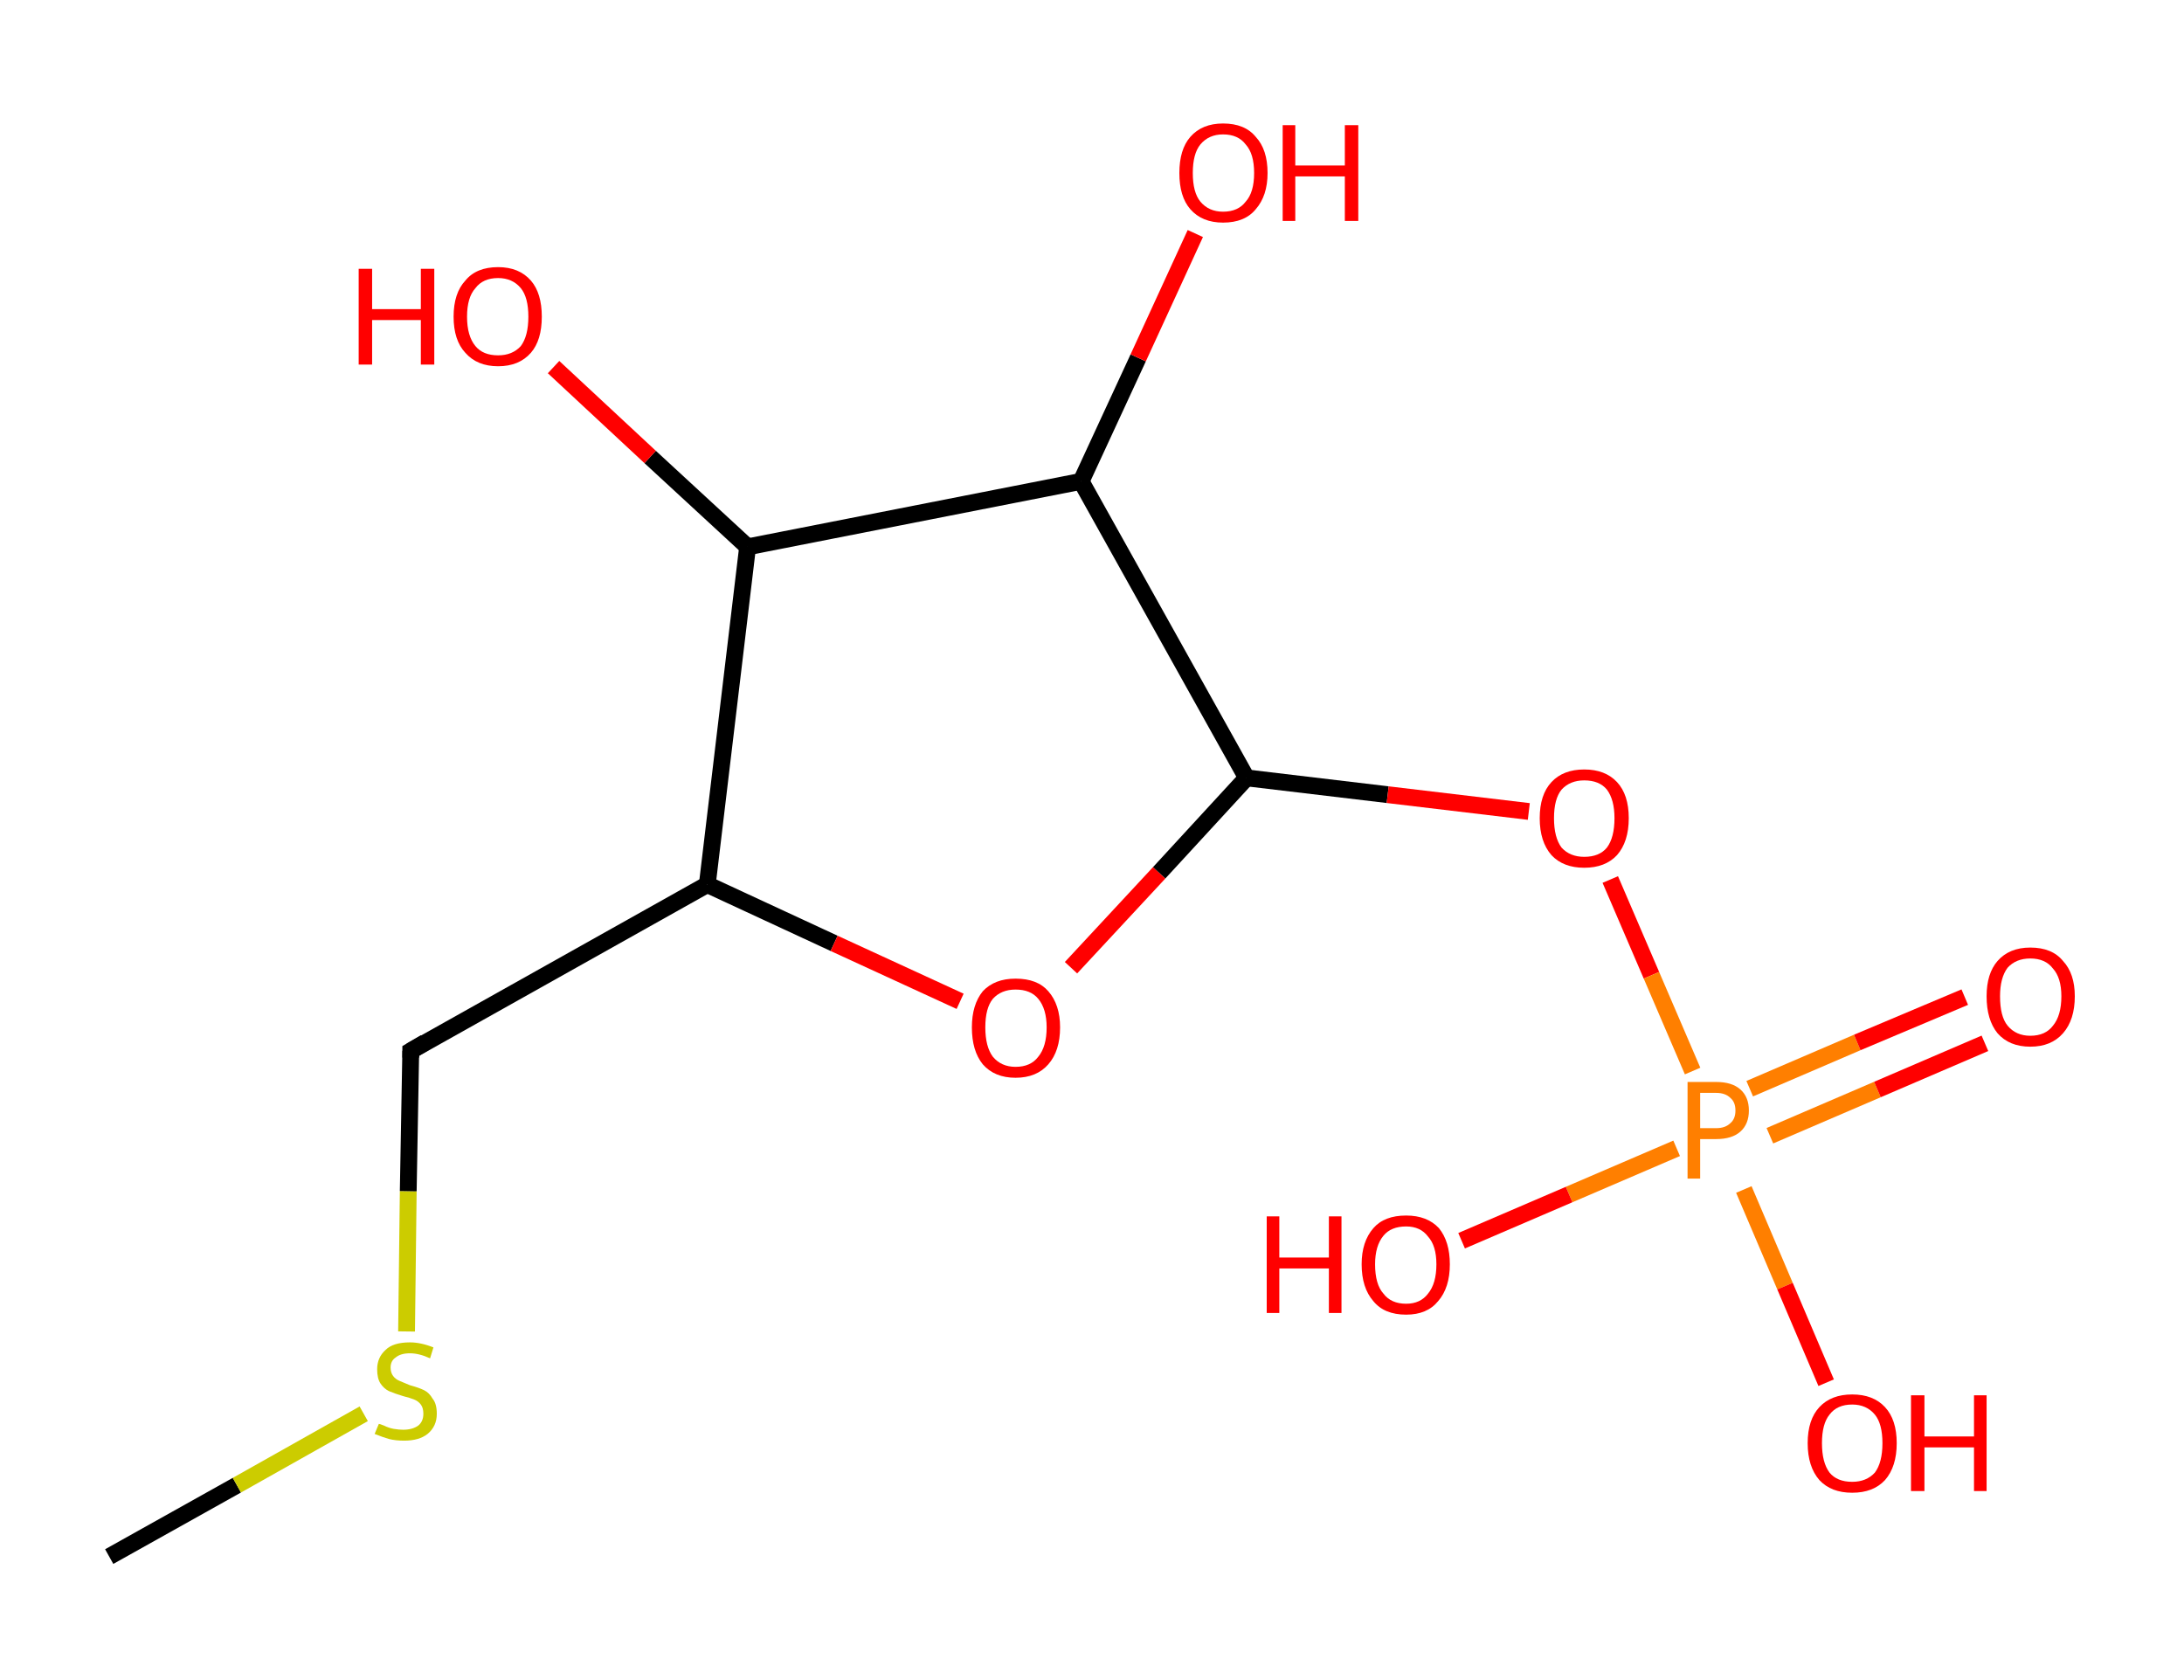 <?xml version='1.0' encoding='ASCII' standalone='yes'?>
<svg xmlns="http://www.w3.org/2000/svg" xmlns:rdkit="http://www.rdkit.org/xml" xmlns:xlink="http://www.w3.org/1999/xlink" version="1.1" baseProfile="full" xml:space="preserve" width="260px" height="200px" viewBox="0 0 260 200">
<!-- END OF HEADER -->
<rect style="opacity:1.0;fill:#FFFFFF;stroke:none" width="260.0" height="200.0" x="0.0" y="0.0"> </rect>
<path class="bond-0 atom-0 atom-1" d="M 13.0,185.3 L 28.2,176.8" style="fill:none;fill-rule:evenodd;stroke:#000000;stroke-width:2.0px;stroke-linecap:butt;stroke-linejoin:miter;stroke-opacity:1"/>
<path class="bond-0 atom-0 atom-1" d="M 28.2,176.8 L 43.3,168.3" style="fill:none;fill-rule:evenodd;stroke:#CCCC00;stroke-width:2.0px;stroke-linecap:butt;stroke-linejoin:miter;stroke-opacity:1"/>
<path class="bond-1 atom-1 atom-2" d="M 48.4,158.5 L 48.6,141.8" style="fill:none;fill-rule:evenodd;stroke:#CCCC00;stroke-width:2.0px;stroke-linecap:butt;stroke-linejoin:miter;stroke-opacity:1"/>
<path class="bond-1 atom-1 atom-2" d="M 48.6,141.8 L 48.9,125.1" style="fill:none;fill-rule:evenodd;stroke:#000000;stroke-width:2.0px;stroke-linecap:butt;stroke-linejoin:miter;stroke-opacity:1"/>
<path class="bond-2 atom-2 atom-3" d="M 48.9,125.1 L 84.2,105.3" style="fill:none;fill-rule:evenodd;stroke:#000000;stroke-width:2.0px;stroke-linecap:butt;stroke-linejoin:miter;stroke-opacity:1"/>
<path class="bond-3 atom-3 atom-4" d="M 84.2,105.3 L 99.3,112.3" style="fill:none;fill-rule:evenodd;stroke:#000000;stroke-width:2.0px;stroke-linecap:butt;stroke-linejoin:miter;stroke-opacity:1"/>
<path class="bond-3 atom-3 atom-4" d="M 99.3,112.3 L 114.3,119.2" style="fill:none;fill-rule:evenodd;stroke:#FF0000;stroke-width:2.0px;stroke-linecap:butt;stroke-linejoin:miter;stroke-opacity:1"/>
<path class="bond-4 atom-4 atom-5" d="M 127.5,115.2 L 138.0,103.9" style="fill:none;fill-rule:evenodd;stroke:#FF0000;stroke-width:2.0px;stroke-linecap:butt;stroke-linejoin:miter;stroke-opacity:1"/>
<path class="bond-4 atom-4 atom-5" d="M 138.0,103.9 L 148.4,92.6" style="fill:none;fill-rule:evenodd;stroke:#000000;stroke-width:2.0px;stroke-linecap:butt;stroke-linejoin:miter;stroke-opacity:1"/>
<path class="bond-5 atom-5 atom-6" d="M 148.4,92.6 L 165.2,94.6" style="fill:none;fill-rule:evenodd;stroke:#000000;stroke-width:2.0px;stroke-linecap:butt;stroke-linejoin:miter;stroke-opacity:1"/>
<path class="bond-5 atom-5 atom-6" d="M 165.2,94.6 L 182.0,96.6" style="fill:none;fill-rule:evenodd;stroke:#FF0000;stroke-width:2.0px;stroke-linecap:butt;stroke-linejoin:miter;stroke-opacity:1"/>
<path class="bond-6 atom-6 atom-7" d="M 191.7,104.7 L 196.6,116.1" style="fill:none;fill-rule:evenodd;stroke:#FF0000;stroke-width:2.0px;stroke-linecap:butt;stroke-linejoin:miter;stroke-opacity:1"/>
<path class="bond-6 atom-6 atom-7" d="M 196.6,116.1 L 201.5,127.5" style="fill:none;fill-rule:evenodd;stroke:#FF7F00;stroke-width:2.0px;stroke-linecap:butt;stroke-linejoin:miter;stroke-opacity:1"/>
<path class="bond-7 atom-7 atom-8" d="M 210.7,135.2 L 223.5,129.7" style="fill:none;fill-rule:evenodd;stroke:#FF7F00;stroke-width:2.0px;stroke-linecap:butt;stroke-linejoin:miter;stroke-opacity:1"/>
<path class="bond-7 atom-7 atom-8" d="M 223.5,129.7 L 236.3,124.2" style="fill:none;fill-rule:evenodd;stroke:#FF0000;stroke-width:2.0px;stroke-linecap:butt;stroke-linejoin:miter;stroke-opacity:1"/>
<path class="bond-7 atom-7 atom-8" d="M 208.3,129.6 L 221.1,124.1" style="fill:none;fill-rule:evenodd;stroke:#FF7F00;stroke-width:2.0px;stroke-linecap:butt;stroke-linejoin:miter;stroke-opacity:1"/>
<path class="bond-7 atom-7 atom-8" d="M 221.1,124.1 L 233.9,118.7" style="fill:none;fill-rule:evenodd;stroke:#FF0000;stroke-width:2.0px;stroke-linecap:butt;stroke-linejoin:miter;stroke-opacity:1"/>
<path class="bond-8 atom-7 atom-9" d="M 199.6,136.7 L 186.8,142.2" style="fill:none;fill-rule:evenodd;stroke:#FF7F00;stroke-width:2.0px;stroke-linecap:butt;stroke-linejoin:miter;stroke-opacity:1"/>
<path class="bond-8 atom-7 atom-9" d="M 186.8,142.2 L 174.0,147.7" style="fill:none;fill-rule:evenodd;stroke:#FF0000;stroke-width:2.0px;stroke-linecap:butt;stroke-linejoin:miter;stroke-opacity:1"/>
<path class="bond-9 atom-7 atom-10" d="M 207.6,141.6 L 212.5,153.1" style="fill:none;fill-rule:evenodd;stroke:#FF7F00;stroke-width:2.0px;stroke-linecap:butt;stroke-linejoin:miter;stroke-opacity:1"/>
<path class="bond-9 atom-7 atom-10" d="M 212.5,153.1 L 217.4,164.6" style="fill:none;fill-rule:evenodd;stroke:#FF0000;stroke-width:2.0px;stroke-linecap:butt;stroke-linejoin:miter;stroke-opacity:1"/>
<path class="bond-10 atom-5 atom-11" d="M 148.4,92.6 L 128.7,57.3" style="fill:none;fill-rule:evenodd;stroke:#000000;stroke-width:2.0px;stroke-linecap:butt;stroke-linejoin:miter;stroke-opacity:1"/>
<path class="bond-11 atom-11 atom-12" d="M 128.7,57.3 L 135.5,42.6" style="fill:none;fill-rule:evenodd;stroke:#000000;stroke-width:2.0px;stroke-linecap:butt;stroke-linejoin:miter;stroke-opacity:1"/>
<path class="bond-11 atom-11 atom-12" d="M 135.5,42.6 L 142.3,27.8" style="fill:none;fill-rule:evenodd;stroke:#FF0000;stroke-width:2.0px;stroke-linecap:butt;stroke-linejoin:miter;stroke-opacity:1"/>
<path class="bond-12 atom-11 atom-13" d="M 128.7,57.3 L 89.0,65.1" style="fill:none;fill-rule:evenodd;stroke:#000000;stroke-width:2.0px;stroke-linecap:butt;stroke-linejoin:miter;stroke-opacity:1"/>
<path class="bond-13 atom-13 atom-14" d="M 89.0,65.1 L 77.4,54.4" style="fill:none;fill-rule:evenodd;stroke:#000000;stroke-width:2.0px;stroke-linecap:butt;stroke-linejoin:miter;stroke-opacity:1"/>
<path class="bond-13 atom-13 atom-14" d="M 77.4,54.4 L 65.9,43.7" style="fill:none;fill-rule:evenodd;stroke:#FF0000;stroke-width:2.0px;stroke-linecap:butt;stroke-linejoin:miter;stroke-opacity:1"/>
<path class="bond-14 atom-13 atom-3" d="M 89.0,65.1 L 84.2,105.3" style="fill:none;fill-rule:evenodd;stroke:#000000;stroke-width:2.0px;stroke-linecap:butt;stroke-linejoin:miter;stroke-opacity:1"/>
<path d="M 48.9,125.9 L 48.9,125.1 L 50.6,124.1" style="fill:none;stroke:#000000;stroke-width:2.0px;stroke-linecap:butt;stroke-linejoin:miter;stroke-opacity:1;"/>
<path class="atom-1" d="M 45.1 169.5 Q 45.2 169.5, 45.7 169.7 Q 46.3 170.0, 46.9 170.1 Q 47.5 170.2, 48.0 170.2 Q 49.1 170.2, 49.8 169.7 Q 50.4 169.2, 50.4 168.3 Q 50.4 167.6, 50.1 167.2 Q 49.8 166.8, 49.3 166.6 Q 48.8 166.4, 48.0 166.2 Q 47.0 165.9, 46.3 165.6 Q 45.7 165.3, 45.3 164.7 Q 44.9 164.1, 44.9 163.0 Q 44.9 161.6, 45.9 160.7 Q 46.8 159.8, 48.8 159.8 Q 50.1 159.8, 51.6 160.4 L 51.2 161.7 Q 49.9 161.1, 48.8 161.1 Q 47.7 161.1, 47.1 161.6 Q 46.5 162.0, 46.5 162.8 Q 46.5 163.4, 46.8 163.8 Q 47.1 164.2, 47.6 164.4 Q 48.1 164.6, 48.8 164.9 Q 49.9 165.2, 50.5 165.5 Q 51.1 165.8, 51.5 166.5 Q 52.0 167.1, 52.0 168.3 Q 52.0 169.8, 50.9 170.7 Q 49.9 171.5, 48.1 171.5 Q 47.1 171.5, 46.3 171.3 Q 45.6 171.1, 44.6 170.7 L 45.1 169.5 " fill="#CCCC00"/>
<path class="atom-4" d="M 115.7 122.3 Q 115.7 119.6, 117.0 118.0 Q 118.4 116.5, 120.9 116.5 Q 123.5 116.5, 124.8 118.0 Q 126.2 119.6, 126.2 122.3 Q 126.2 125.1, 124.8 126.7 Q 123.4 128.3, 120.9 128.3 Q 118.4 128.3, 117.0 126.7 Q 115.7 125.1, 115.7 122.3 M 120.9 127.0 Q 122.7 127.0, 123.6 125.8 Q 124.6 124.6, 124.6 122.3 Q 124.6 120.1, 123.6 118.9 Q 122.7 117.8, 120.9 117.8 Q 119.2 117.8, 118.2 118.9 Q 117.3 120.0, 117.3 122.3 Q 117.3 124.6, 118.2 125.8 Q 119.2 127.0, 120.9 127.0 " fill="#FF0000"/>
<path class="atom-6" d="M 183.3 97.4 Q 183.3 94.6, 184.7 93.1 Q 186.1 91.6, 188.6 91.6 Q 191.1 91.6, 192.5 93.1 Q 193.9 94.6, 193.9 97.4 Q 193.9 100.2, 192.5 101.8 Q 191.1 103.3, 188.6 103.3 Q 186.1 103.3, 184.7 101.8 Q 183.3 100.2, 183.3 97.4 M 188.6 102.0 Q 190.4 102.0, 191.3 100.9 Q 192.2 99.7, 192.2 97.4 Q 192.2 95.2, 191.3 94.0 Q 190.4 92.9, 188.6 92.9 Q 186.9 92.9, 185.9 94.0 Q 185.0 95.1, 185.0 97.4 Q 185.0 99.7, 185.9 100.9 Q 186.9 102.0, 188.6 102.0 " fill="#FF0000"/>
<path class="atom-7" d="M 204.3 128.8 Q 206.2 128.8, 207.2 129.7 Q 208.2 130.6, 208.2 132.2 Q 208.2 133.8, 207.2 134.7 Q 206.2 135.6, 204.3 135.6 L 202.4 135.6 L 202.4 140.3 L 200.9 140.3 L 200.9 128.8 L 204.3 128.8 M 204.3 134.3 Q 205.4 134.3, 206.0 133.7 Q 206.6 133.2, 206.6 132.2 Q 206.6 131.2, 206.0 130.7 Q 205.4 130.1, 204.3 130.1 L 202.4 130.1 L 202.4 134.3 L 204.3 134.3 " fill="#FF7F00"/>
<path class="atom-8" d="M 236.5 118.6 Q 236.5 115.9, 237.8 114.4 Q 239.2 112.8, 241.7 112.8 Q 244.3 112.8, 245.6 114.4 Q 247.0 115.9, 247.0 118.6 Q 247.0 121.4, 245.6 123.0 Q 244.2 124.6, 241.7 124.6 Q 239.2 124.6, 237.8 123.0 Q 236.5 121.4, 236.5 118.6 M 241.7 123.3 Q 243.5 123.3, 244.4 122.1 Q 245.4 120.9, 245.4 118.6 Q 245.4 116.4, 244.4 115.3 Q 243.5 114.1, 241.7 114.1 Q 240.0 114.1, 239.0 115.2 Q 238.1 116.4, 238.1 118.6 Q 238.1 121.0, 239.0 122.1 Q 240.0 123.3, 241.7 123.3 " fill="#FF0000"/>
<path class="atom-9" d="M 150.8 144.8 L 152.3 144.8 L 152.3 149.7 L 158.2 149.7 L 158.2 144.8 L 159.7 144.8 L 159.7 156.3 L 158.2 156.3 L 158.2 151.0 L 152.3 151.0 L 152.3 156.3 L 150.8 156.3 L 150.8 144.8 " fill="#FF0000"/>
<path class="atom-9" d="M 162.1 150.5 Q 162.1 147.8, 163.5 146.2 Q 164.8 144.7, 167.4 144.7 Q 169.9 144.7, 171.3 146.2 Q 172.6 147.8, 172.6 150.5 Q 172.6 153.3, 171.2 154.9 Q 169.9 156.5, 167.4 156.5 Q 164.8 156.5, 163.5 154.9 Q 162.1 153.3, 162.1 150.5 M 167.4 155.2 Q 169.1 155.2, 170.0 154.0 Q 171.0 152.8, 171.0 150.5 Q 171.0 148.3, 170.0 147.2 Q 169.1 146.0, 167.4 146.0 Q 165.6 146.0, 164.7 147.1 Q 163.7 148.3, 163.7 150.5 Q 163.7 152.9, 164.7 154.0 Q 165.6 155.2, 167.4 155.2 " fill="#FF0000"/>
<path class="atom-10" d="M 215.2 171.8 Q 215.2 169.0, 216.6 167.5 Q 218.0 166.0, 220.5 166.0 Q 223.0 166.0, 224.4 167.5 Q 225.8 169.0, 225.8 171.8 Q 225.8 174.6, 224.4 176.2 Q 223.0 177.7, 220.5 177.7 Q 218.0 177.7, 216.6 176.2 Q 215.2 174.6, 215.2 171.8 M 220.5 176.4 Q 222.2 176.4, 223.2 175.3 Q 224.1 174.1, 224.1 171.8 Q 224.1 169.5, 223.2 168.4 Q 222.2 167.2, 220.5 167.2 Q 218.7 167.2, 217.8 168.4 Q 216.9 169.5, 216.9 171.8 Q 216.9 174.1, 217.8 175.3 Q 218.7 176.4, 220.5 176.4 " fill="#FF0000"/>
<path class="atom-10" d="M 227.5 166.1 L 229.1 166.1 L 229.1 171.0 L 235.0 171.0 L 235.0 166.1 L 236.5 166.1 L 236.5 177.5 L 235.0 177.5 L 235.0 172.3 L 229.1 172.3 L 229.1 177.5 L 227.5 177.5 L 227.5 166.1 " fill="#FF0000"/>
<path class="atom-12" d="M 140.4 20.6 Q 140.4 17.8, 141.7 16.3 Q 143.1 14.7, 145.6 14.7 Q 148.2 14.7, 149.5 16.3 Q 150.9 17.8, 150.9 20.6 Q 150.9 23.3, 149.5 24.9 Q 148.2 26.5, 145.6 26.5 Q 143.1 26.5, 141.7 24.9 Q 140.4 23.4, 140.4 20.6 M 145.6 25.2 Q 147.4 25.2, 148.3 24.0 Q 149.3 22.9, 149.3 20.6 Q 149.3 18.3, 148.3 17.2 Q 147.4 16.0, 145.6 16.0 Q 143.9 16.0, 142.9 17.2 Q 142.0 18.3, 142.0 20.6 Q 142.0 22.9, 142.9 24.0 Q 143.9 25.2, 145.6 25.2 " fill="#FF0000"/>
<path class="atom-12" d="M 152.7 14.9 L 154.2 14.9 L 154.2 19.7 L 160.1 19.7 L 160.1 14.9 L 161.7 14.9 L 161.7 26.3 L 160.1 26.3 L 160.1 21.0 L 154.2 21.0 L 154.2 26.3 L 152.7 26.3 L 152.7 14.9 " fill="#FF0000"/>
<path class="atom-14" d="M 42.7 32.0 L 44.3 32.0 L 44.3 36.8 L 50.1 36.8 L 50.1 32.0 L 51.7 32.0 L 51.7 43.4 L 50.1 43.4 L 50.1 38.1 L 44.3 38.1 L 44.3 43.4 L 42.7 43.4 L 42.7 32.0 " fill="#FF0000"/>
<path class="atom-14" d="M 54.0 37.7 Q 54.0 34.9, 55.4 33.4 Q 56.7 31.8, 59.3 31.8 Q 61.8 31.8, 63.2 33.4 Q 64.5 34.9, 64.5 37.7 Q 64.5 40.5, 63.2 42.0 Q 61.8 43.6, 59.3 43.6 Q 56.8 43.6, 55.4 42.0 Q 54.0 40.5, 54.0 37.7 M 59.3 42.3 Q 61.0 42.3, 62.0 41.2 Q 62.9 40.0, 62.9 37.7 Q 62.9 35.4, 62.0 34.3 Q 61.0 33.1, 59.3 33.1 Q 57.5 33.1, 56.6 34.3 Q 55.6 35.4, 55.6 37.7 Q 55.6 40.0, 56.6 41.2 Q 57.5 42.3, 59.3 42.3 " fill="#FF0000"/>
</svg>
